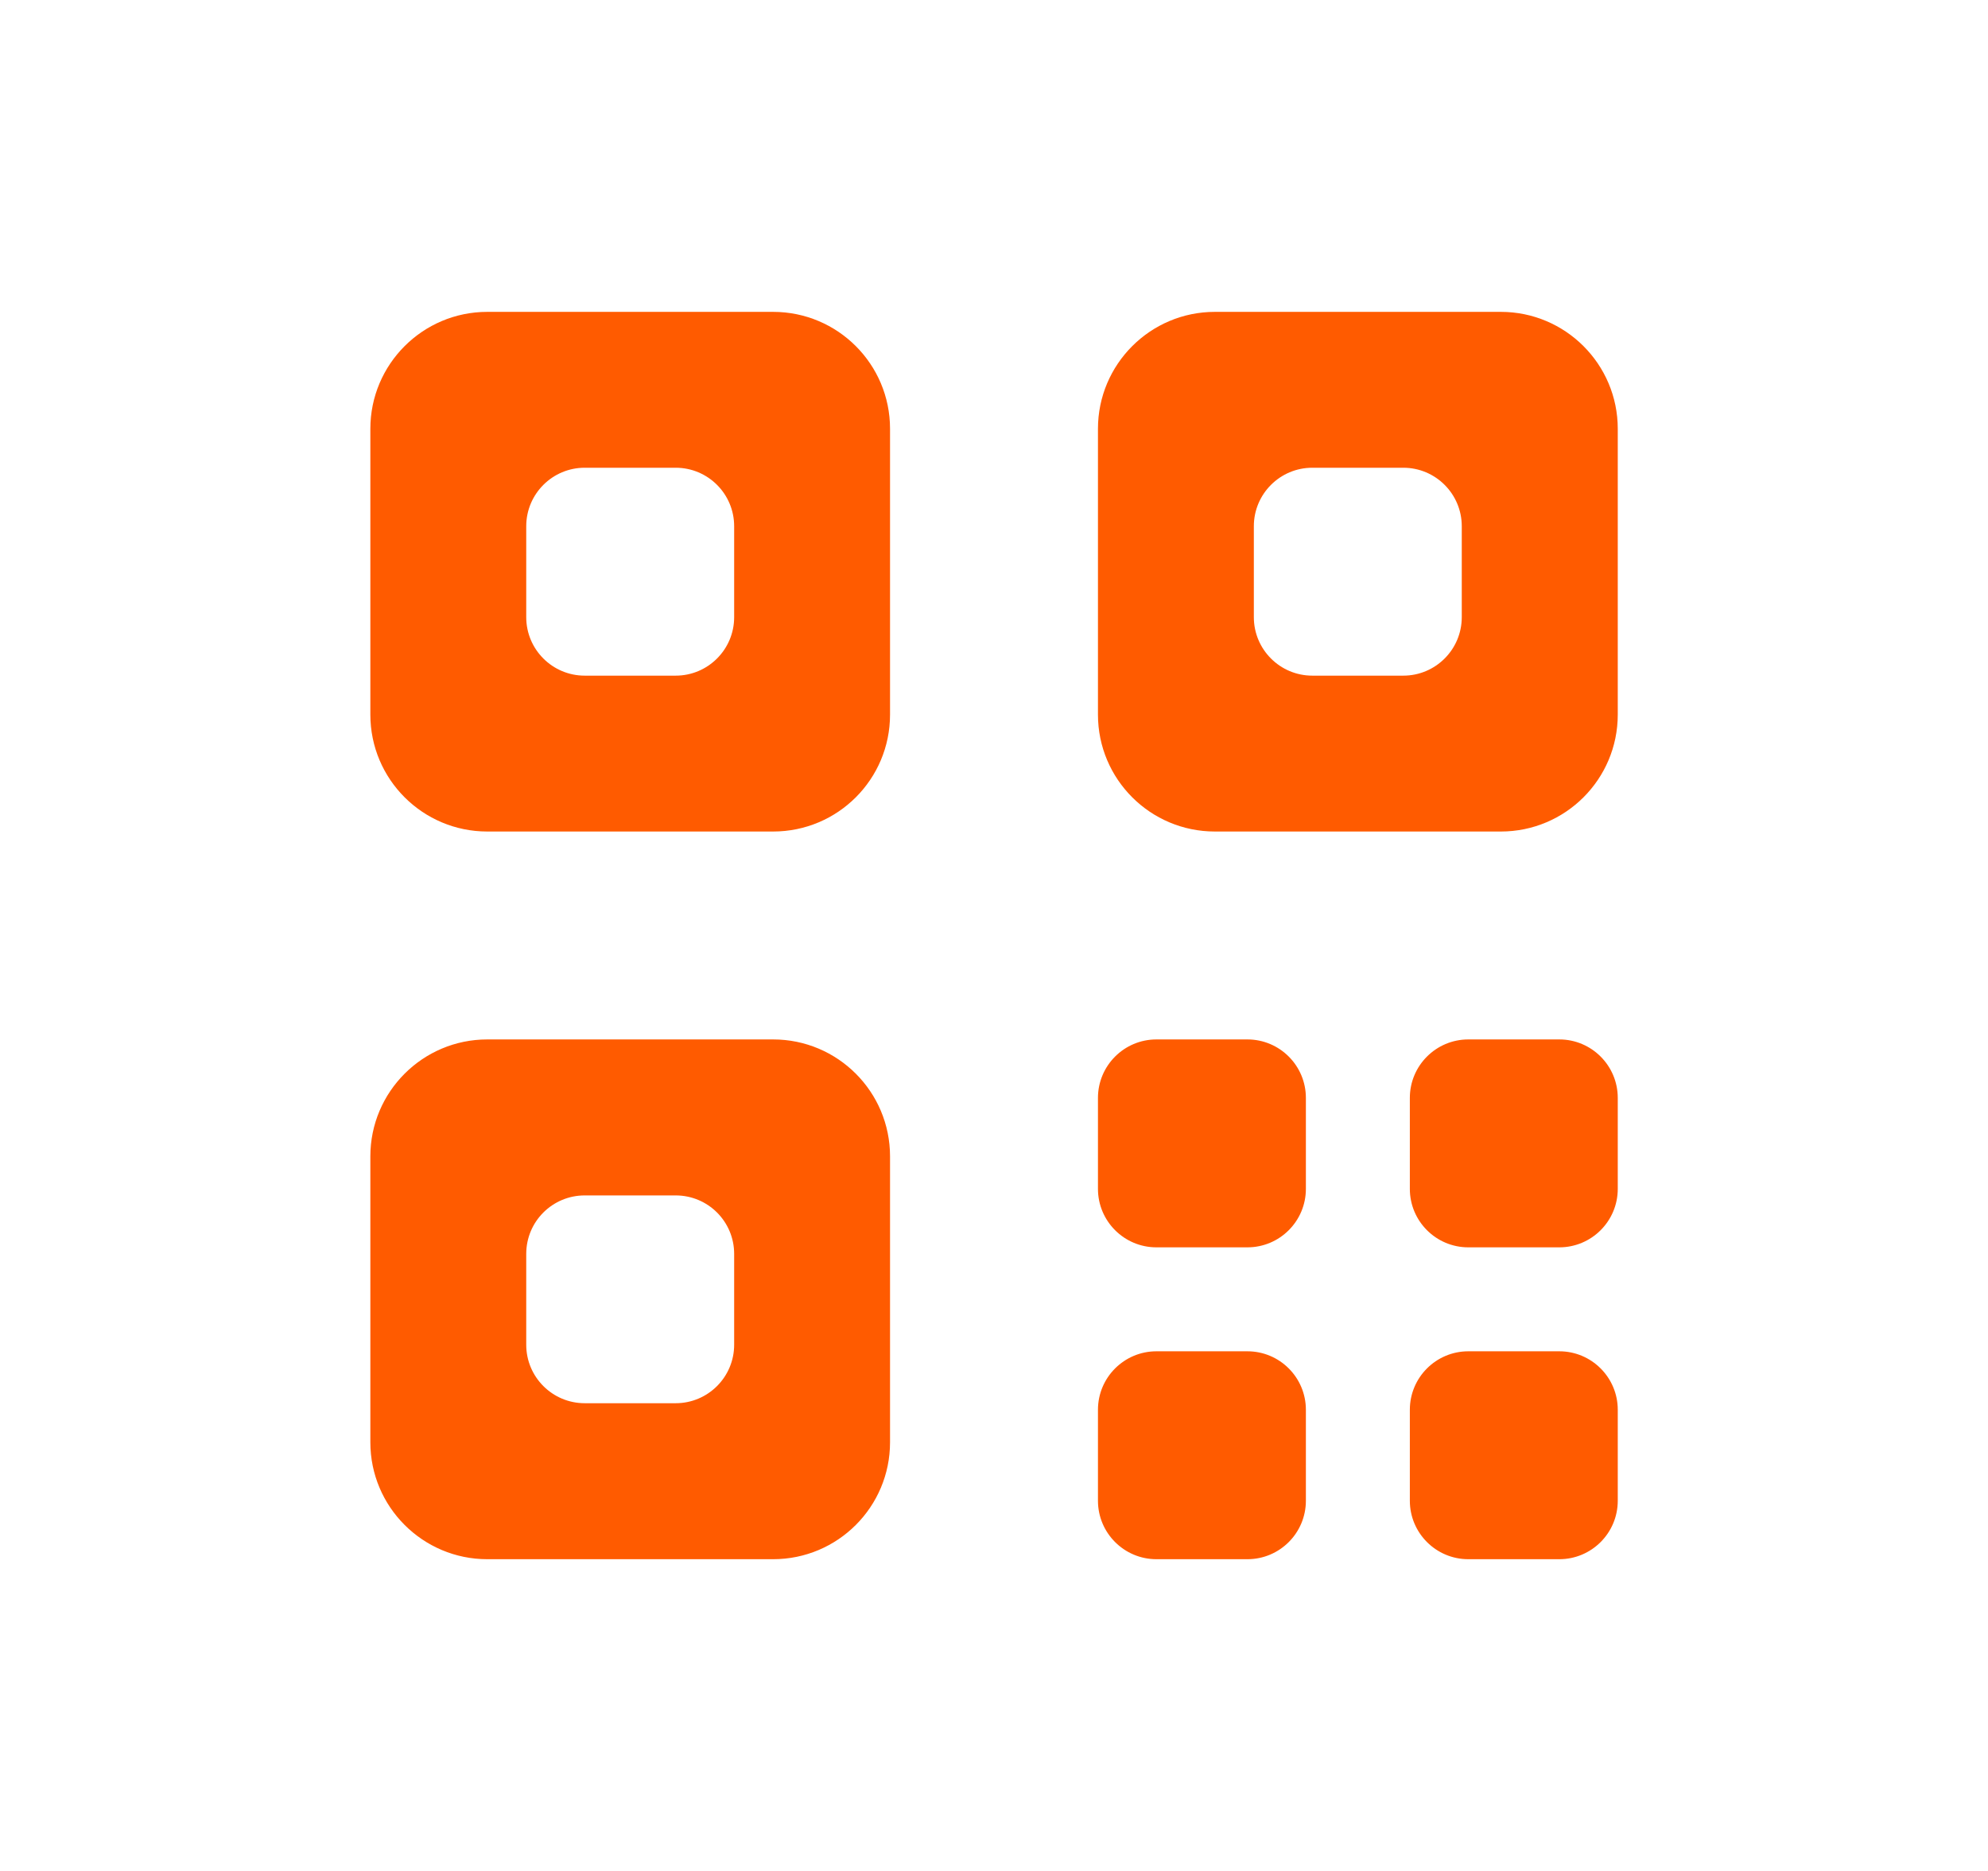 <svg width="17" height="16" viewBox="0 0 17 16" fill="none" xmlns="http://www.w3.org/2000/svg">
<path fill-rule="evenodd" clip-rule="evenodd" d="M9.389 3.667C9.389 3.115 9.837 2.667 10.389 2.667H12.834C13.386 2.667 13.834 3.115 13.834 3.667V6.111C13.834 6.664 13.386 7.111 12.834 7.111H10.389C9.837 7.111 9.389 6.664 9.389 6.111V3.667ZM11.222 4C10.946 4 10.722 4.224 10.722 4.5V5.278C10.722 5.554 10.946 5.778 11.222 5.778H12C12.276 5.778 12.5 5.554 12.5 5.278V4.5C12.5 4.224 12.276 4 12 4H11.222ZM3.167 3.667C3.167 3.115 3.615 2.667 4.167 2.667H6.611C7.164 2.667 7.611 3.115 7.611 3.667V6.111C7.611 6.664 7.164 7.111 6.611 7.111H4.167C3.615 7.111 3.167 6.664 3.167 6.111V3.667ZM5 4C4.724 4 4.5 4.224 4.5 4.5V5.278C4.5 5.554 4.724 5.778 5 5.778H5.778C6.054 5.778 6.278 5.554 6.278 5.278V4.5C6.278 4.224 6.054 4 5.778 4H5ZM4.167 8.889C3.615 8.889 3.167 9.337 3.167 9.889V12.334C3.167 12.886 3.615 13.334 4.167 13.334H6.611C7.164 13.334 7.611 12.886 7.611 12.334V9.889C7.611 9.337 7.164 8.889 6.611 8.889H4.167ZM4.5 10.723C4.5 10.446 4.724 10.223 5 10.223H5.778C6.054 10.223 6.278 10.446 6.278 10.723V11.5C6.278 11.776 6.054 12 5.778 12H5C4.724 12 4.5 11.776 4.5 11.5V10.723ZM9.389 12.056C9.389 11.78 9.613 11.556 9.889 11.556H10.667C10.943 11.556 11.167 11.78 11.167 12.056V12.834C11.167 13.11 10.943 13.334 10.667 13.334H9.889C9.613 13.334 9.389 13.11 9.389 12.834V12.056ZM12.556 11.556C12.28 11.556 12.056 11.78 12.056 12.056V12.834C12.056 13.11 12.28 13.334 12.556 13.334H13.334C13.61 13.334 13.834 13.11 13.834 12.834V12.056C13.834 11.78 13.61 11.556 13.334 11.556H12.556ZM9.389 9.389C9.389 9.113 9.613 8.889 9.889 8.889H10.667C10.943 8.889 11.167 9.113 11.167 9.389V10.167C11.167 10.443 10.943 10.667 10.667 10.667H9.889C9.613 10.667 9.389 10.443 9.389 10.167V9.389ZM12.556 8.889C12.28 8.889 12.056 9.113 12.056 9.389V10.167C12.056 10.443 12.28 10.667 12.556 10.667H13.334C13.61 10.667 13.834 10.443 13.834 10.167V9.389C13.834 9.113 13.61 8.889 13.334 8.889H12.556Z" fill="#FF5B00"/>
</svg>
